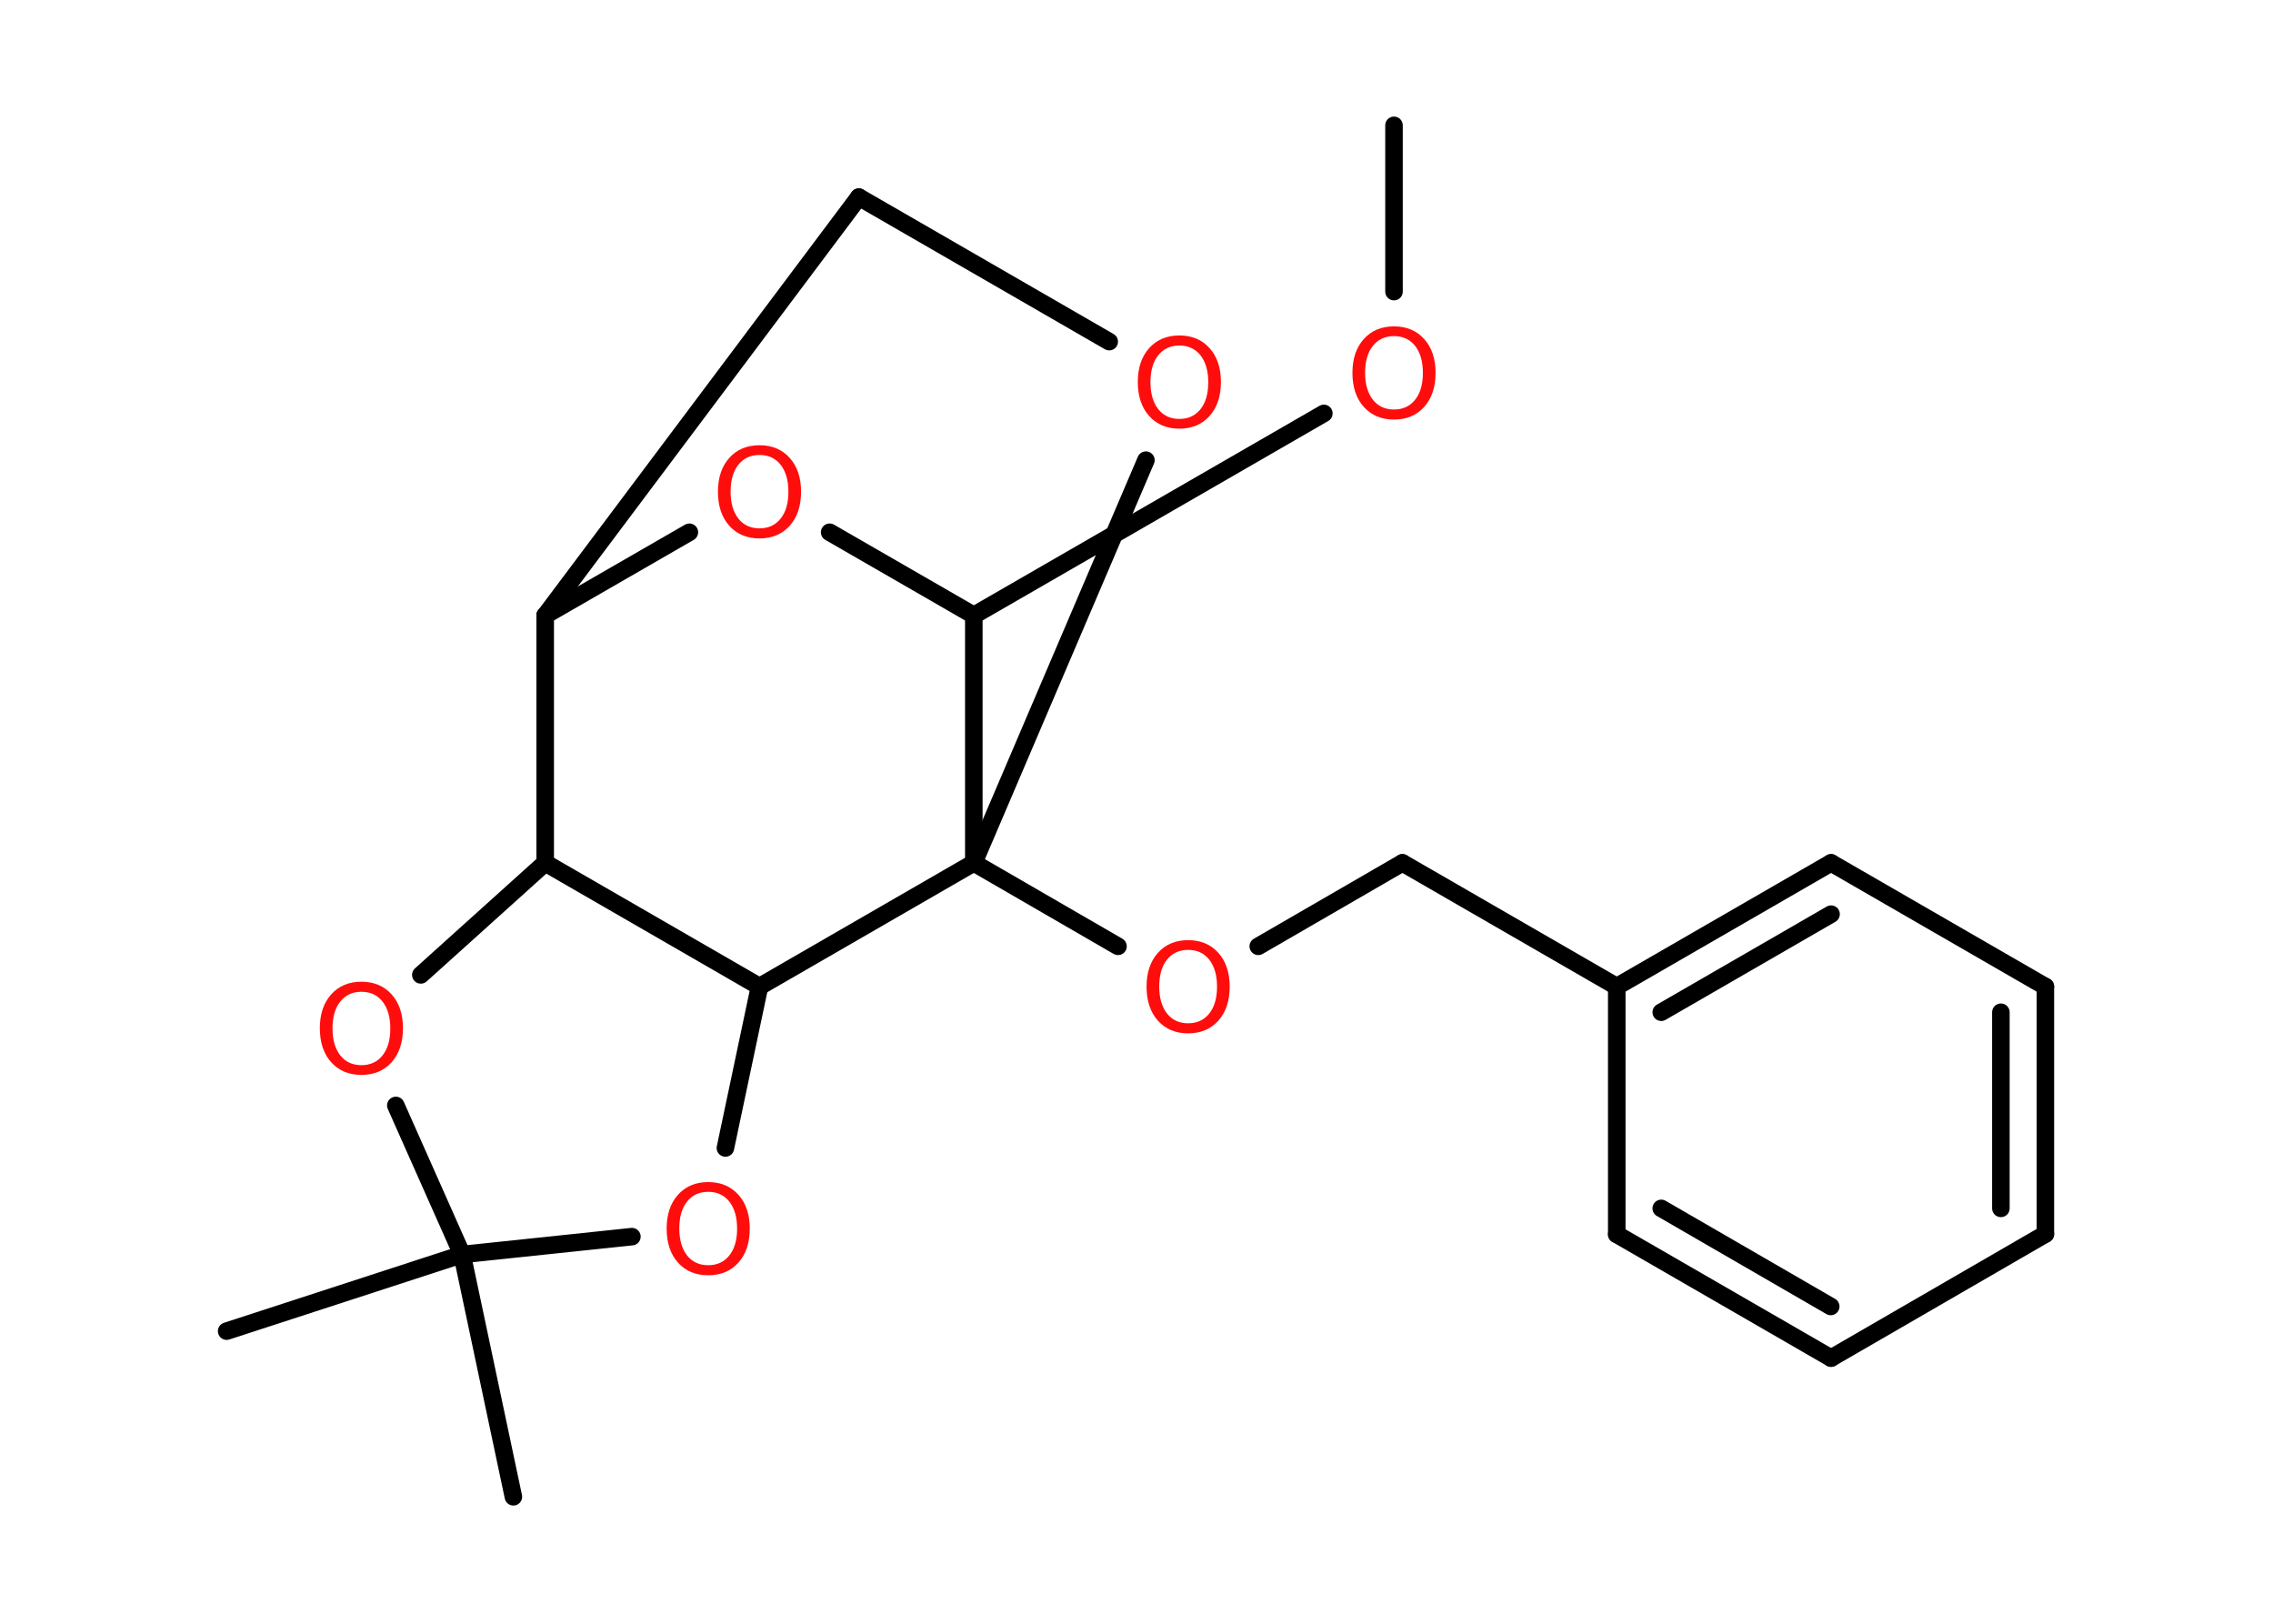 <?xml version='1.0' encoding='UTF-8'?>
<!DOCTYPE svg PUBLIC "-//W3C//DTD SVG 1.1//EN" "http://www.w3.org/Graphics/SVG/1.1/DTD/svg11.dtd">
<svg version='1.2' xmlns='http://www.w3.org/2000/svg' xmlns:xlink='http://www.w3.org/1999/xlink' width='70.0mm' height='50.0mm' viewBox='0 0 70.0 50.0'>
  <desc>Generated by the Chemistry Development Kit (http://github.com/cdk)</desc>
  <g stroke-linecap='round' stroke-linejoin='round' stroke='#000000' stroke-width='.54' fill='#FF0D0D'>
    <rect x='.0' y='.0' width='70.0' height='50.0' fill='#FFFFFF' stroke='none'/>
    <g id='mol1' class='mol'>
      <line id='mol1bnd1' class='bond' x1='42.93' y1='3.86' x2='42.93' y2='8.98'/>
      <line id='mol1bnd2' class='bond' x1='40.77' y1='12.73' x2='29.99' y2='18.95'/>
      <line id='mol1bnd3' class='bond' x1='29.99' y1='18.95' x2='25.55' y2='16.39'/>
      <line id='mol1bnd4' class='bond' x1='21.23' y1='16.39' x2='16.79' y2='18.95'/>
      <line id='mol1bnd5' class='bond' x1='16.79' y1='18.95' x2='26.45' y2='6.07'/>
      <line id='mol1bnd6' class='bond' x1='26.45' y1='6.07' x2='34.16' y2='10.52'/>
      <line id='mol1bnd7' class='bond' x1='35.29' y1='14.17' x2='29.99' y2='26.57'/>
      <line id='mol1bnd8' class='bond' x1='29.99' y1='18.95' x2='29.99' y2='26.57'/>
      <line id='mol1bnd9' class='bond' x1='29.99' y1='26.57' x2='34.43' y2='29.14'/>
      <line id='mol1bnd10' class='bond' x1='38.75' y1='29.14' x2='43.19' y2='26.57'/>
      <line id='mol1bnd11' class='bond' x1='43.19' y1='26.57' x2='49.79' y2='30.38'/>
      <g id='mol1bnd12' class='bond'>
        <line x1='56.39' y1='26.57' x2='49.79' y2='30.38'/>
        <line x1='56.39' y1='28.15' x2='51.16' y2='31.17'/>
      </g>
      <line id='mol1bnd13' class='bond' x1='56.39' y1='26.57' x2='62.99' y2='30.38'/>
      <g id='mol1bnd14' class='bond'>
        <line x1='62.99' y1='38.0' x2='62.99' y2='30.38'/>
        <line x1='61.62' y1='37.21' x2='61.62' y2='31.17'/>
      </g>
      <line id='mol1bnd15' class='bond' x1='62.99' y1='38.0' x2='56.39' y2='41.82'/>
      <g id='mol1bnd16' class='bond'>
        <line x1='49.79' y1='38.01' x2='56.39' y2='41.82'/>
        <line x1='51.16' y1='37.21' x2='56.38' y2='40.23'/>
      </g>
      <line id='mol1bnd17' class='bond' x1='49.79' y1='30.38' x2='49.79' y2='38.01'/>
      <line id='mol1bnd18' class='bond' x1='29.99' y1='26.57' x2='23.39' y2='30.38'/>
      <line id='mol1bnd19' class='bond' x1='23.39' y1='30.38' x2='22.34' y2='35.35'/>
      <line id='mol1bnd20' class='bond' x1='19.46' y1='38.08' x2='14.23' y2='38.63'/>
      <line id='mol1bnd21' class='bond' x1='14.23' y1='38.63' x2='6.98' y2='40.99'/>
      <line id='mol1bnd22' class='bond' x1='14.23' y1='38.63' x2='15.81' y2='46.09'/>
      <line id='mol1bnd23' class='bond' x1='14.23' y1='38.63' x2='12.19' y2='34.04'/>
      <line id='mol1bnd24' class='bond' x1='12.96' y1='30.02' x2='16.79' y2='26.57'/>
      <line id='mol1bnd25' class='bond' x1='16.79' y1='18.95' x2='16.79' y2='26.57'/>
      <line id='mol1bnd26' class='bond' x1='23.39' y1='30.38' x2='16.79' y2='26.57'/>
      <path id='mol1atm2' class='atom' d='M42.93 10.35q-.41 .0 -.65 .3q-.24 .3 -.24 .83q.0 .52 .24 .83q.24 .3 .65 .3q.41 .0 .65 -.3q.24 -.3 .24 -.83q.0 -.52 -.24 -.83q-.24 -.3 -.65 -.3zM42.93 10.05q.58 .0 .93 .39q.35 .39 .35 1.04q.0 .66 -.35 1.05q-.35 .39 -.93 .39q-.58 .0 -.93 -.39q-.35 -.39 -.35 -1.05q.0 -.65 .35 -1.04q.35 -.39 .93 -.39z' stroke='none'/>
      <path id='mol1atm4' class='atom' d='M23.39 14.01q-.41 .0 -.65 .3q-.24 .3 -.24 .83q.0 .52 .24 .83q.24 .3 .65 .3q.41 .0 .65 -.3q.24 -.3 .24 -.83q.0 -.52 -.24 -.83q-.24 -.3 -.65 -.3zM23.39 13.71q.58 .0 .93 .39q.35 .39 .35 1.04q.0 .66 -.35 1.05q-.35 .39 -.93 .39q-.58 .0 -.93 -.39q-.35 -.39 -.35 -1.05q.0 -.65 .35 -1.04q.35 -.39 .93 -.39z' stroke='none'/>
      <path id='mol1atm7' class='atom' d='M36.32 10.64q-.41 .0 -.65 .3q-.24 .3 -.24 .83q.0 .52 .24 .83q.24 .3 .65 .3q.41 .0 .65 -.3q.24 -.3 .24 -.83q.0 -.52 -.24 -.83q-.24 -.3 -.65 -.3zM36.32 10.33q.58 .0 .93 .39q.35 .39 .35 1.04q.0 .66 -.35 1.05q-.35 .39 -.93 .39q-.58 .0 -.93 -.39q-.35 -.39 -.35 -1.05q.0 -.65 .35 -1.04q.35 -.39 .93 -.39z' stroke='none'/>
      <path id='mol1atm9' class='atom' d='M36.59 29.25q-.41 .0 -.65 .3q-.24 .3 -.24 .83q.0 .52 .24 .83q.24 .3 .65 .3q.41 .0 .65 -.3q.24 -.3 .24 -.83q.0 -.52 -.24 -.83q-.24 -.3 -.65 -.3zM36.59 28.95q.58 .0 .93 .39q.35 .39 .35 1.04q.0 .66 -.35 1.05q-.35 .39 -.93 .39q-.58 .0 -.93 -.39q-.35 -.39 -.35 -1.05q.0 -.65 .35 -1.04q.35 -.39 .93 -.39z' stroke='none'/>
      <path id='mol1atm18' class='atom' d='M21.81 36.7q-.41 .0 -.65 .3q-.24 .3 -.24 .83q.0 .52 .24 .83q.24 .3 .65 .3q.41 .0 .65 -.3q.24 -.3 .24 -.83q.0 -.52 -.24 -.83q-.24 -.3 -.65 -.3zM21.81 36.4q.58 .0 .93 .39q.35 .39 .35 1.04q.0 .66 -.35 1.05q-.35 .39 -.93 .39q-.58 .0 -.93 -.39q-.35 -.39 -.35 -1.05q.0 -.65 .35 -1.04q.35 -.39 .93 -.39z' stroke='none'/>
      <path id='mol1atm22' class='atom' d='M11.13 30.54q-.41 .0 -.65 .3q-.24 .3 -.24 .83q.0 .52 .24 .83q.24 .3 .65 .3q.41 .0 .65 -.3q.24 -.3 .24 -.83q.0 -.52 -.24 -.83q-.24 -.3 -.65 -.3zM11.13 30.23q.58 .0 .93 .39q.35 .39 .35 1.04q.0 .66 -.35 1.05q-.35 .39 -.93 .39q-.58 .0 -.93 -.39q-.35 -.39 -.35 -1.05q.0 -.65 .35 -1.04q.35 -.39 .93 -.39z' stroke='none'/>
    </g>
  </g>
</svg>
